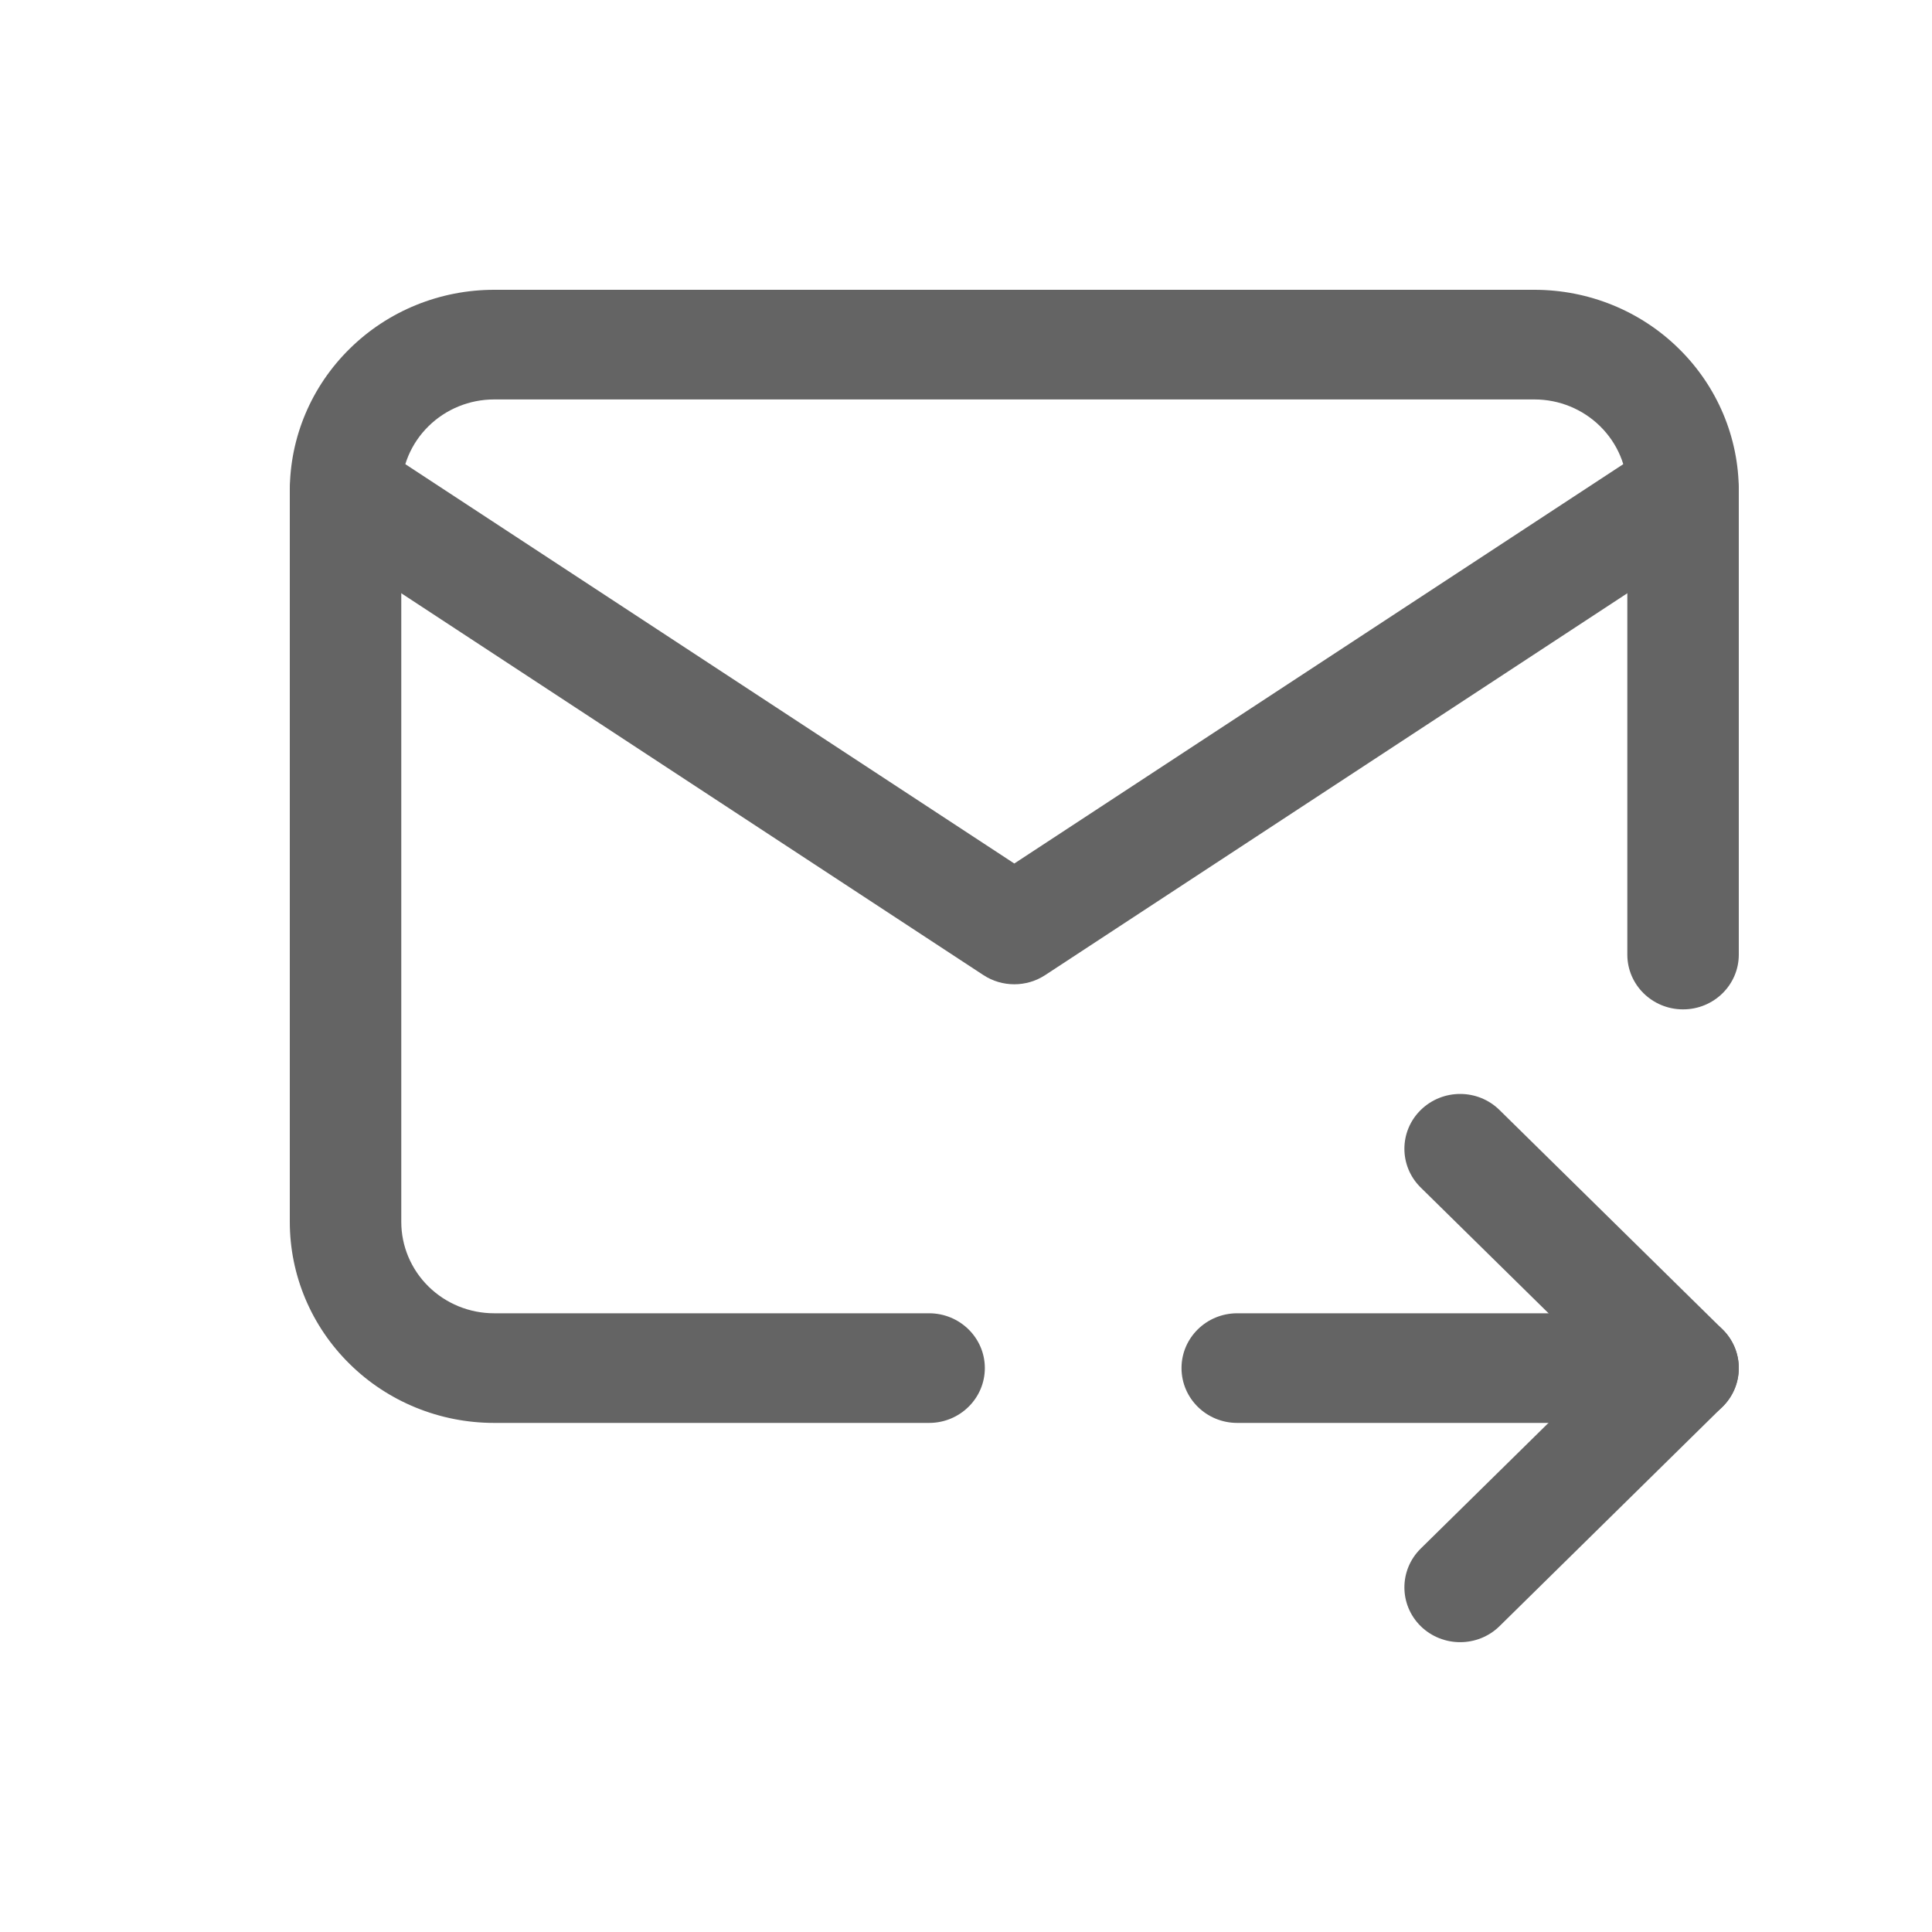 <svg width="20" height="20" viewBox="0 0 20 20" fill="none" xmlns="http://www.w3.org/2000/svg">
  <path fill-rule="evenodd" clip-rule="evenodd" d="M5.115 4.135C4.86 4.135 4.616 4.235 4.436 4.412C4.255 4.59 4.154 4.83 4.154 5.081V12.649C4.154 12.899 4.255 13.14 4.436 13.318C4.616 13.495 4.86 13.595 5.115 13.595H9.618C9.936 13.595 10.195 13.849 10.195 14.162C10.195 14.476 9.936 14.73 9.618 14.73H5.115C4.554 14.73 4.016 14.511 3.62 14.12C3.223 13.73 3 13.201 3 12.649V5.081C3 4.529 3.223 4 3.62 3.61C4.016 3.219 4.554 3 5.115 3H15.885C16.446 3 16.984 3.219 17.38 3.61C17.777 4 18 4.529 18 5.081V9.882C18 10.195 17.742 10.449 17.423 10.449C17.104 10.449 16.846 10.195 16.846 9.882V5.081C16.846 4.83 16.745 4.59 16.564 4.412C16.384 4.235 16.14 4.135 15.885 4.135H5.115Z" fill="#646464"/>
  <path fill-rule="evenodd" clip-rule="evenodd" d="M3.097 4.766C3.274 4.505 3.632 4.435 3.897 4.609L10.5 8.939L17.103 4.609C17.368 4.435 17.726 4.505 17.903 4.766C18.08 5.027 18.008 5.379 17.743 5.553L10.82 10.094C10.626 10.221 10.374 10.221 10.18 10.094L3.257 5.553C2.992 5.379 2.92 5.027 3.097 4.766Z" fill="#646464"/>
  <path fill-rule="evenodd" clip-rule="evenodd" d="M12.231 14.162C12.231 13.849 12.489 13.595 12.808 13.595H17.423C17.742 13.595 18 13.849 18 14.162C18 14.476 17.742 14.73 17.423 14.73H12.808C12.489 14.73 12.231 14.476 12.231 14.162Z" fill="#646464"/>
  <path fill-rule="evenodd" clip-rule="evenodd" d="M14.707 11.491C14.933 11.269 15.298 11.269 15.523 11.491L17.831 13.761C18.056 13.982 18.056 14.342 17.831 14.563L15.523 16.834C15.298 17.055 14.933 17.055 14.707 16.834C14.482 16.612 14.482 16.253 14.707 16.031L16.607 14.162L14.707 12.293C14.482 12.072 14.482 11.712 14.707 11.491Z" fill="#646464"/>
</svg>

